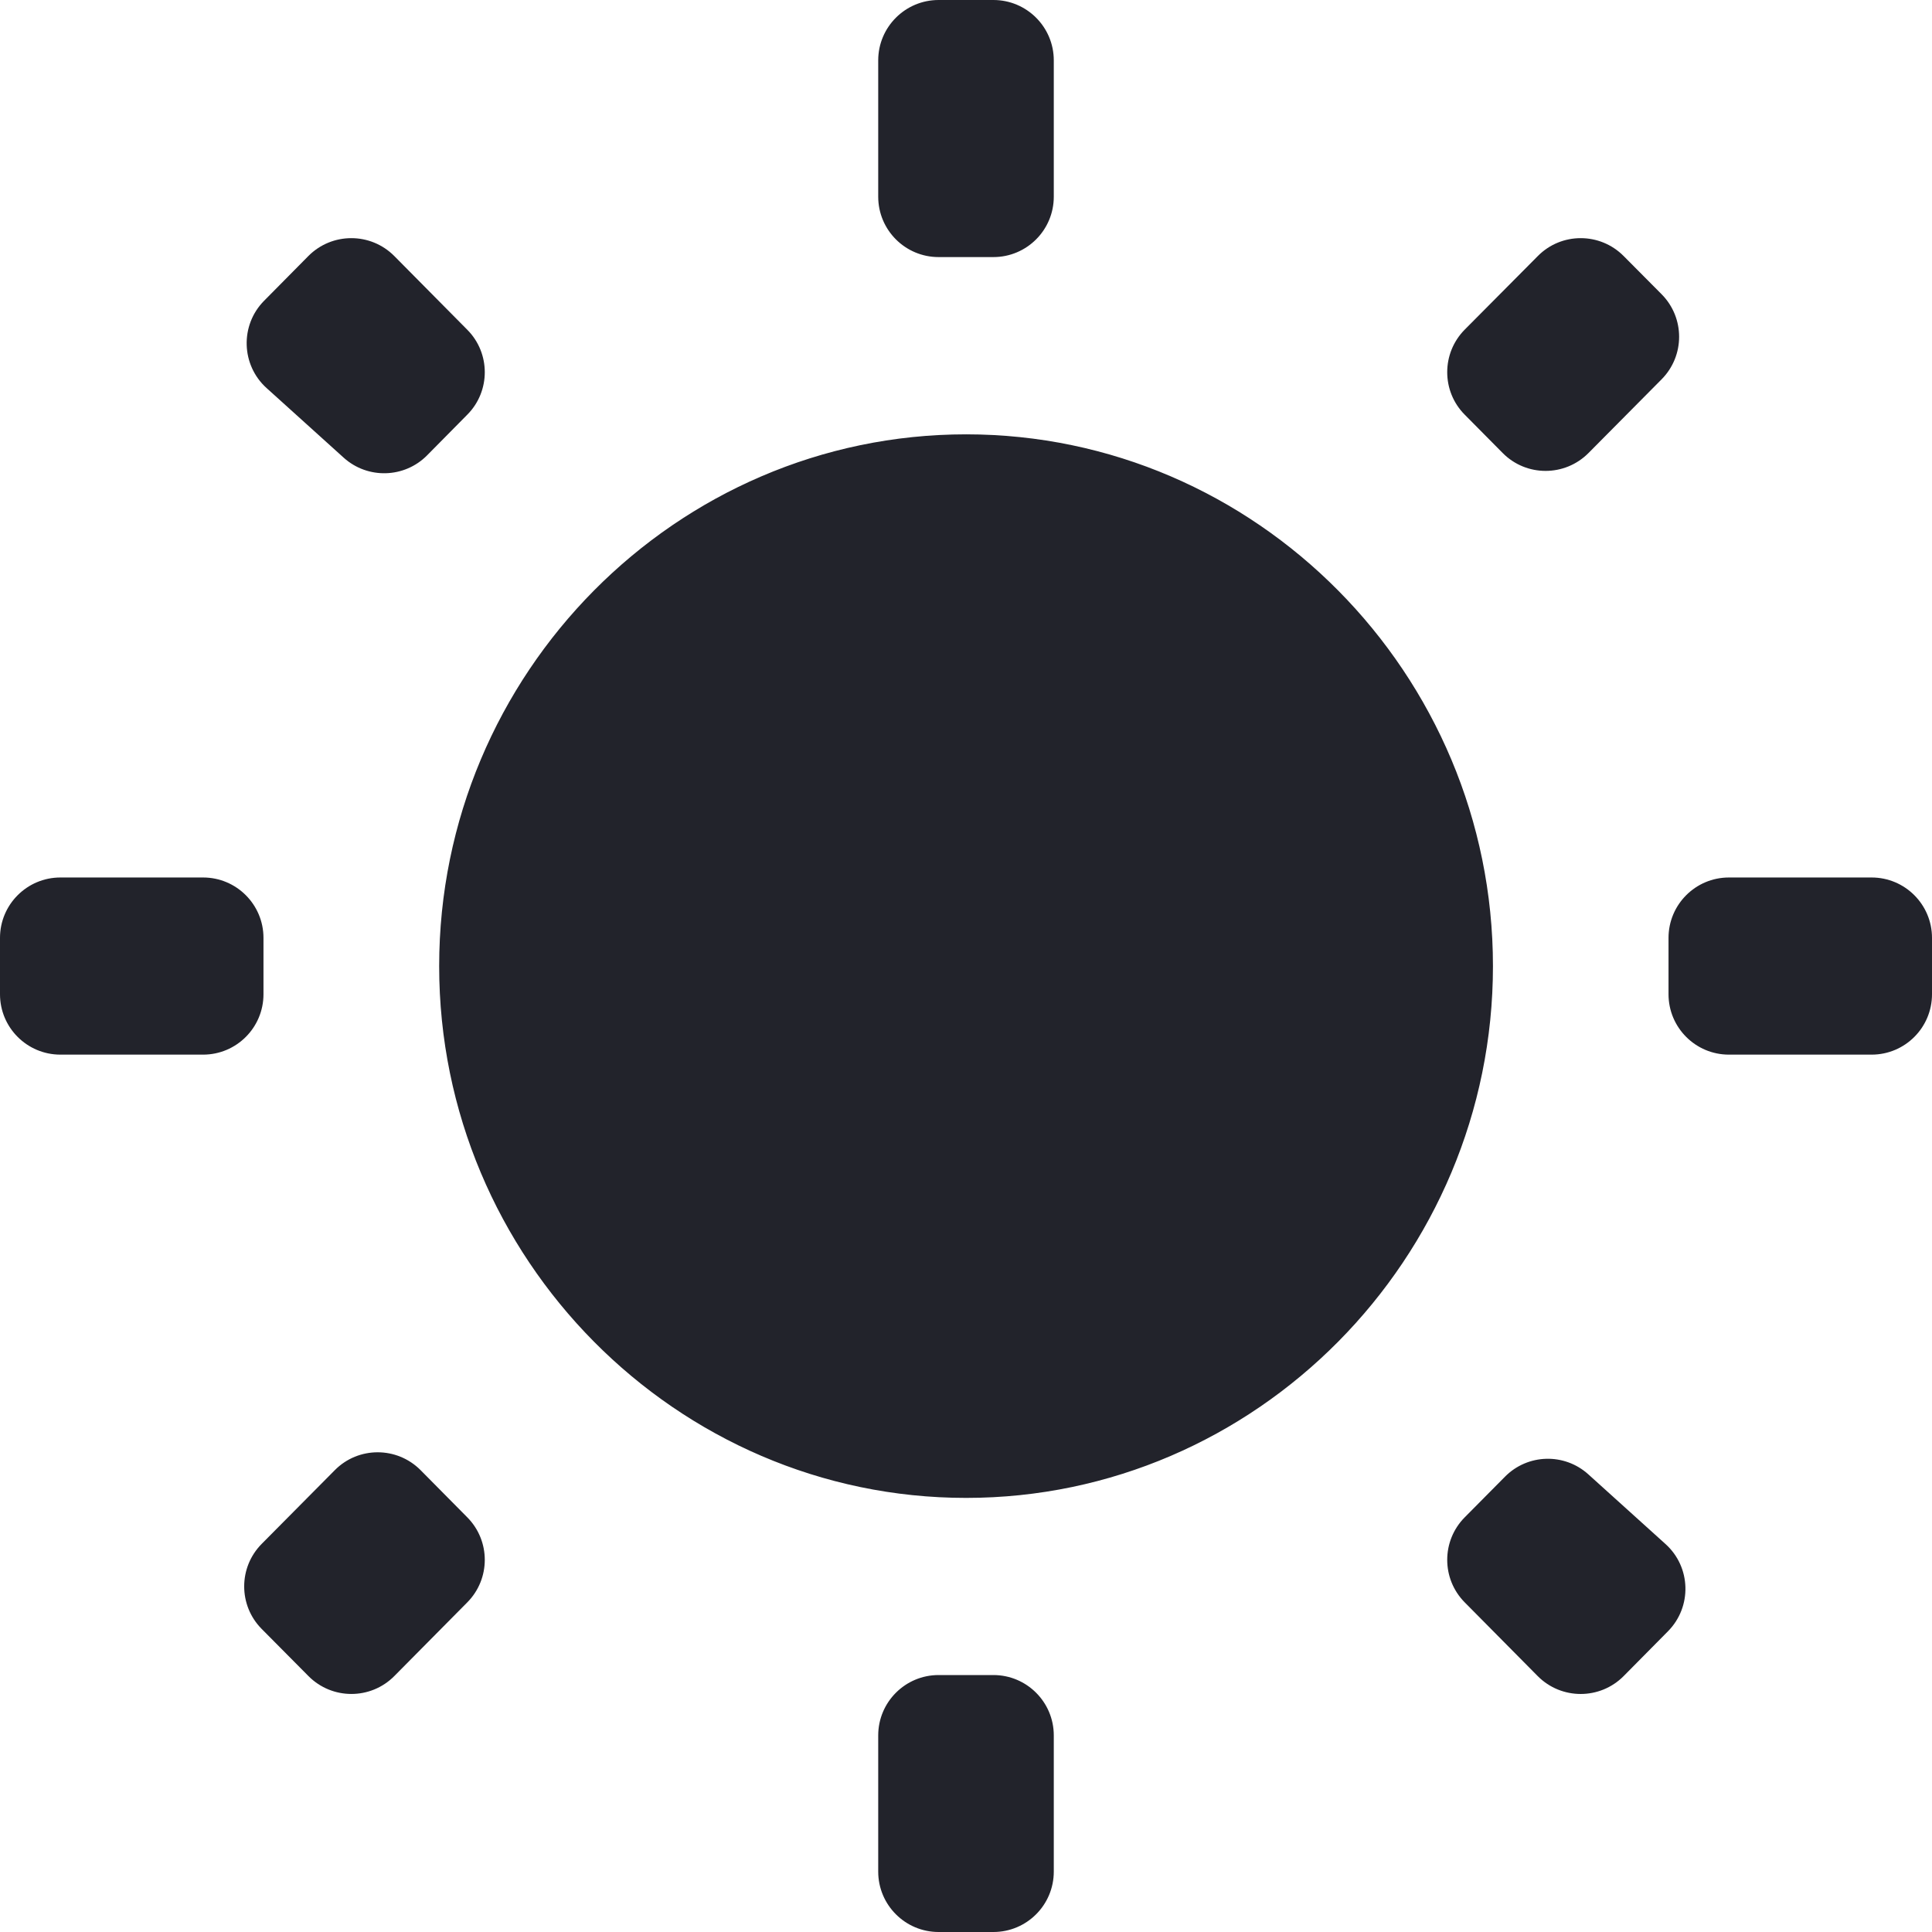 <svg width="16" height="16" viewBox="0 0 16 16" fill="none" xmlns="http://www.w3.org/2000/svg">
<path d="M3.87 12.566C4.063 12.761 4.063 13.075 3.87 13.27L3.265 13.881C3.069 14.078 2.75 14.078 2.554 13.88L2.167 13.49C1.974 13.295 1.974 12.981 2.167 12.786L2.773 12.175C2.968 11.978 3.287 11.978 3.483 12.175L3.87 12.566ZM2.182 8.234C2.182 8.51 1.958 8.734 1.682 8.734H0.5C0.224 8.734 0 8.51 0 8.234V7.767C0 7.491 0.224 7.267 0.5 7.267H1.682C1.958 7.267 2.182 7.491 2.182 7.767V8.234ZM8.727 15.5C8.727 15.776 8.503 16 8.227 16H7.773C7.497 16 7.273 15.776 7.273 15.5V14.372C7.273 14.096 7.497 13.872 7.773 13.872H8.227C8.503 13.872 8.727 14.096 8.727 14.372V15.5ZM13.793 12.787C14.005 12.978 14.014 13.307 13.813 13.51L13.446 13.881C13.25 14.078 12.931 14.078 12.735 13.881L12.13 13.27C11.937 13.075 11.937 12.761 12.13 12.566L12.464 12.229C12.652 12.039 12.956 12.031 13.154 12.21L13.793 12.787ZM12.13 3.434C11.937 3.24 11.937 2.925 12.13 2.73L12.736 2.12C12.931 1.923 13.25 1.923 13.446 2.12L13.761 2.437C13.954 2.632 13.954 2.946 13.761 3.141L13.155 3.752C12.959 3.949 12.64 3.949 12.445 3.752L12.13 3.434ZM13.818 7.767C13.818 7.491 14.042 7.267 14.318 7.267H15.5C15.776 7.267 16 7.491 16 7.767V8.234C16 8.51 15.776 8.734 15.5 8.734H14.318C14.042 8.734 13.818 8.51 13.818 8.234V7.767ZM8.001 12.405C5.6 12.405 3.637 10.422 3.637 8.001C3.637 5.579 5.6 3.597 8.001 3.597C10.401 3.597 12.364 5.579 12.364 8.001C12.364 10.422 10.401 12.405 8.001 12.405ZM7.273 0.5C7.273 0.224 7.497 0 7.773 0H8.227C8.503 0 8.727 0.224 8.727 0.5V1.629C8.727 1.905 8.503 2.129 8.227 2.129H7.773C7.497 2.129 7.273 1.905 7.273 1.629V0.5ZM2.208 3.214C1.996 3.023 1.987 2.693 2.187 2.491L2.554 2.12C2.75 1.923 3.069 1.923 3.265 2.12L3.87 2.731C4.063 2.925 4.063 3.24 3.87 3.434L3.537 3.771C3.349 3.961 3.045 3.969 2.847 3.791L2.208 3.214Z" fill="#22232B"/>
</svg>

